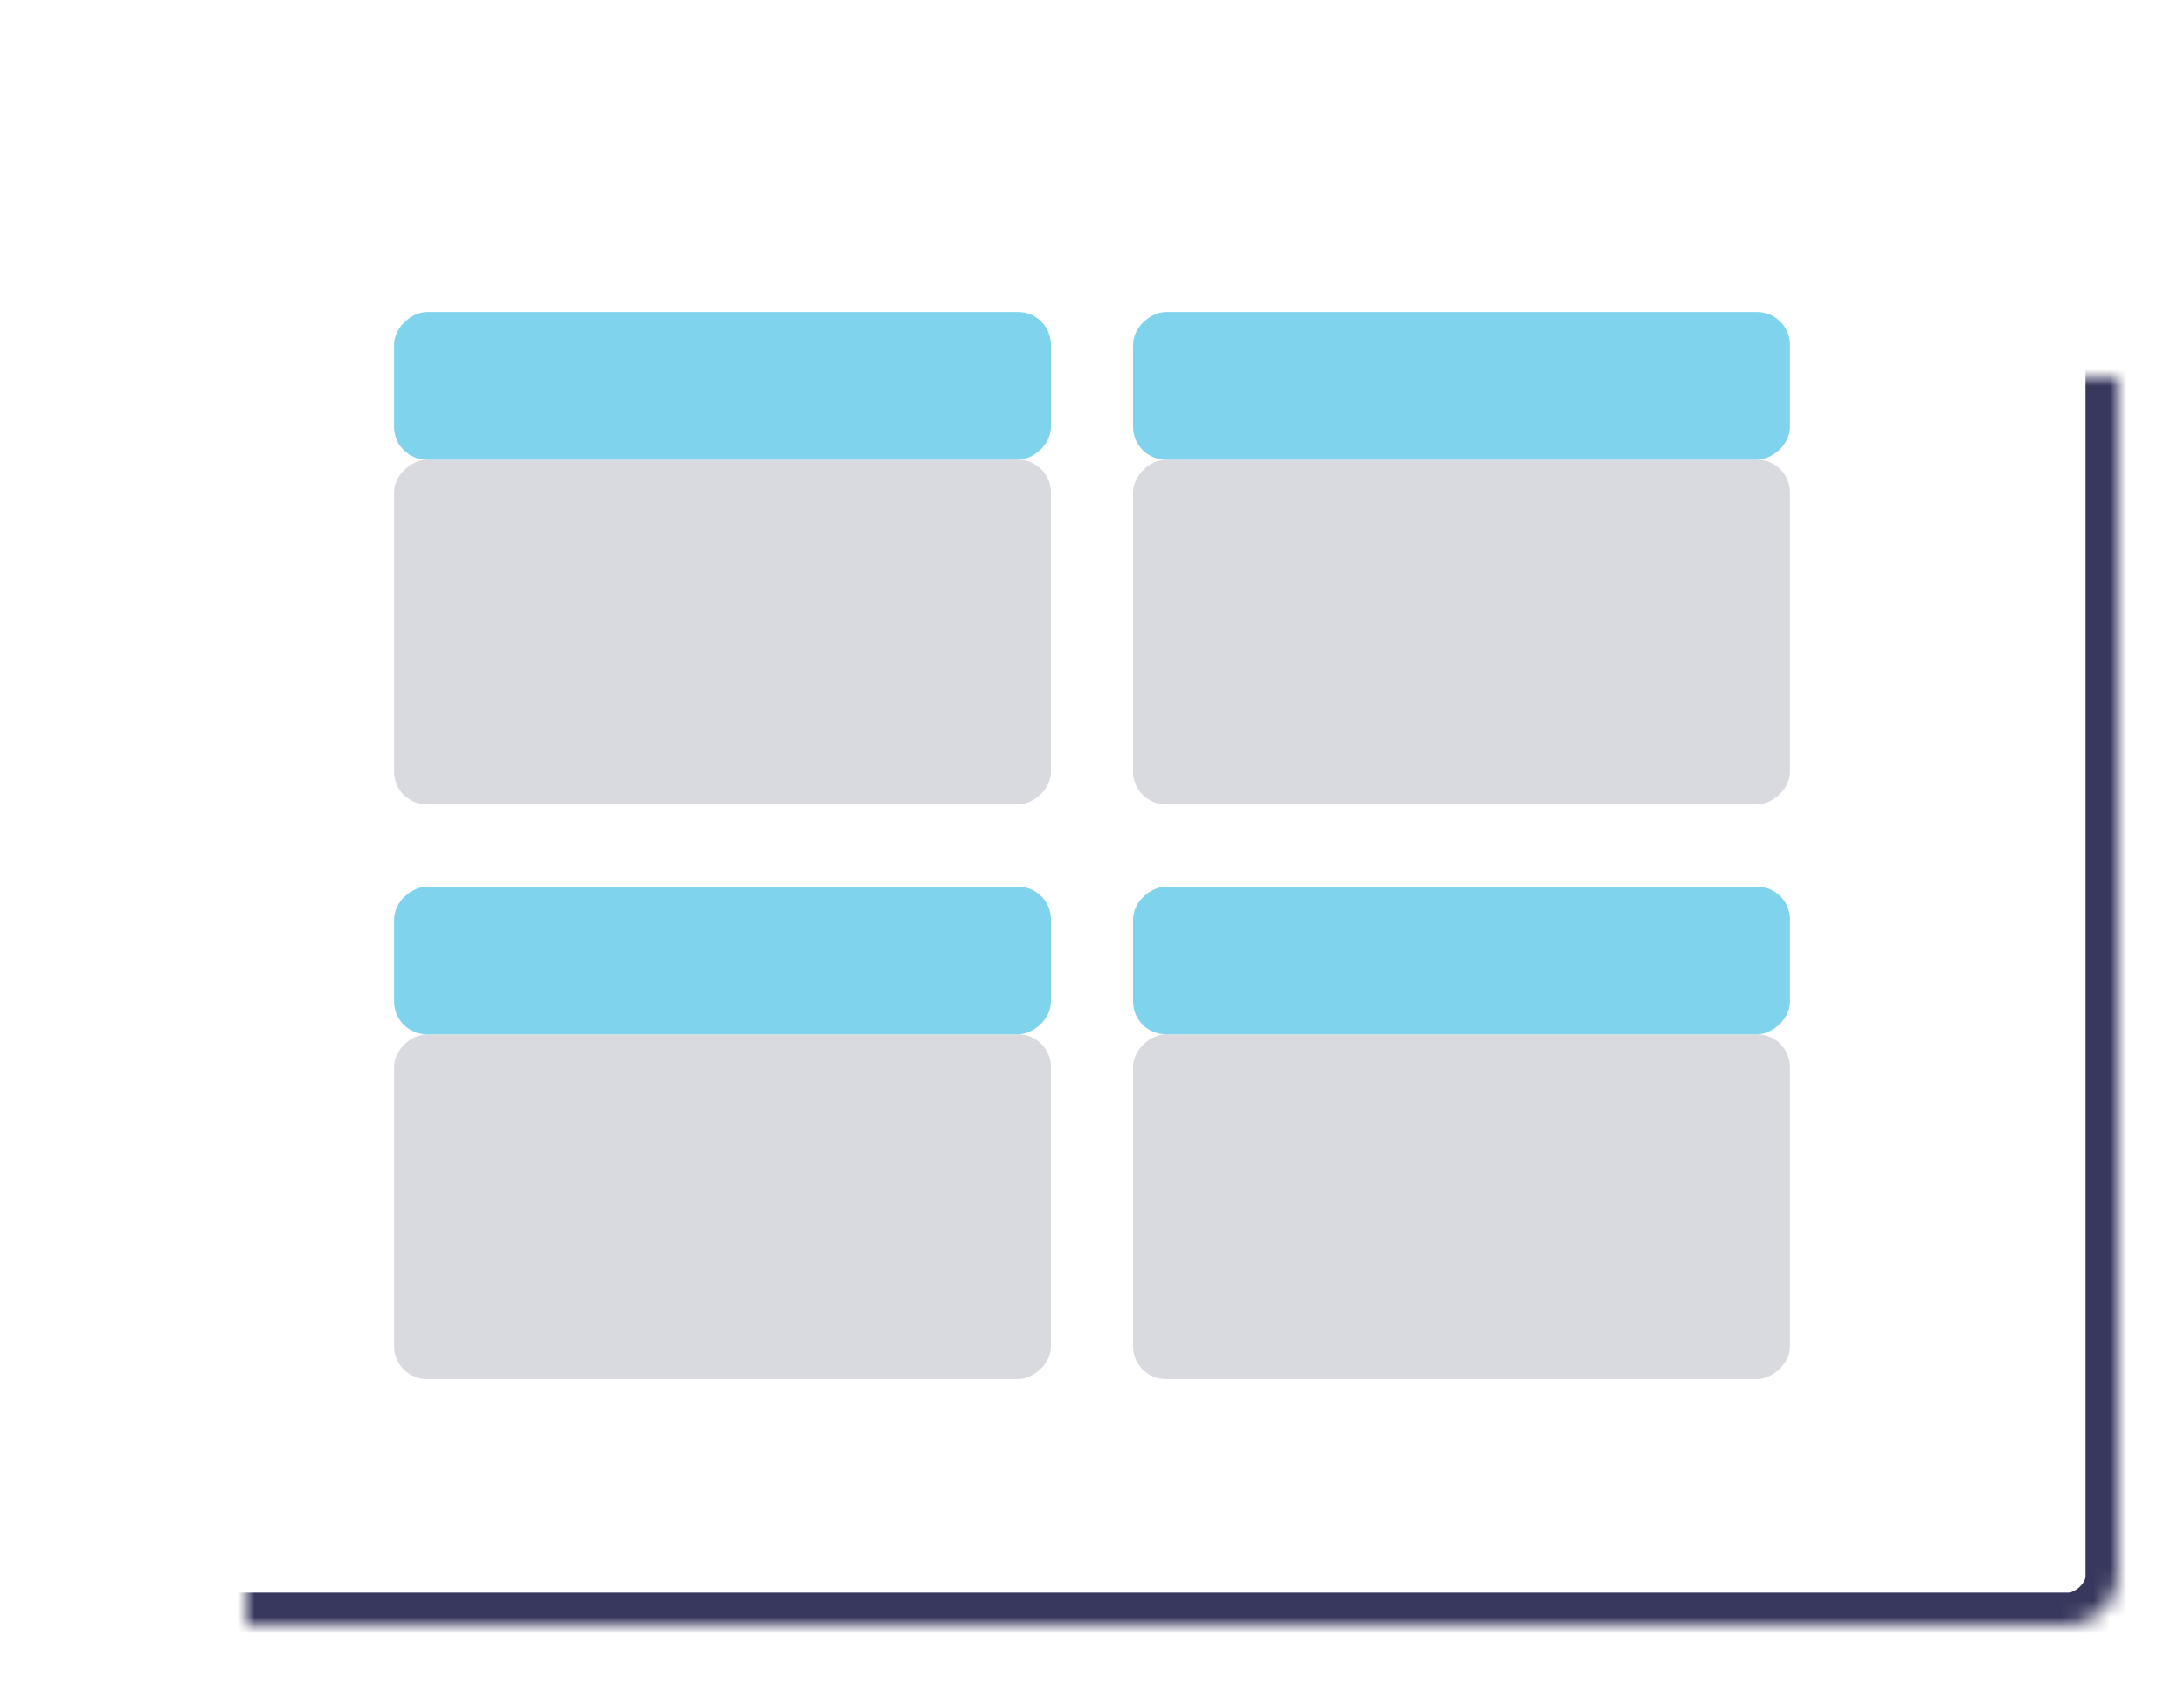 <?xml version="1.0" encoding="UTF-8" standalone="no"?>
<svg width="133px" height="103px" viewBox="0 0 133 103" version="1.1" xmlns="http://www.w3.org/2000/svg" xmlns:xlink="http://www.w3.org/1999/xlink">
    <!-- Generator: Sketch 3.8.2 (29753) - http://www.bohemiancoding.com/sketch -->
    <title>cards</title>
    <desc>Created with Sketch.</desc>
    <defs>
        <rect id="path-1" x="19" y="-11" width="95" height="125" rx="3"></rect>
        <mask id="mask-2" maskContentUnits="userSpaceOnUse" maskUnits="objectBoundingBox" x="0" y="0" width="95" height="125" fill="white">
            <use xlink:href="#path-1"></use>
        </mask>
    </defs>
    <g id="Page-1" stroke="none" stroke-width="1" fill="none" fill-rule="evenodd">
        <g id="cards">
            <use id="Rectangle-1" stroke="#38385E" mask="url(#mask-2)" stroke-width="4" transform="translate(66.5, 51.5) rotate(-90) translate(-66.5, -51.5) " xlink:href="#path-1"></use>
            <g id="Group" transform="translate(24, 19)">
                <rect id="Rectangle-1" fill="#D9D9E0" transform="translate(20, 19.5) rotate(-90) translate(-20, -19.5) " x="9.5" y="-0.5" width="21" height="40" rx="2"></rect>
                <rect id="Rectangle-1" fill="#80D3EC" transform="translate(20, 4.5) rotate(-90) translate(-20, -4.5) " x="15.5" y="-15.5" width="9" height="40" rx="2"></rect>
            </g>
            <g id="Group" transform="translate(69, 19)">
                <rect id="Rectangle-1" fill="#D9D9E0" transform="translate(20, 19.5) rotate(-90) translate(-20, -19.5) " x="9.5" y="-0.5" width="21" height="40" rx="2"></rect>
                <rect id="Rectangle-1" fill="#80D3EC" transform="translate(20, 4.5) rotate(-90) translate(-20, -4.5) " x="15.5" y="-15.5" width="9" height="40" rx="2"></rect>
            </g>
            <g id="Group" transform="translate(24, 54)">
                <rect id="Rectangle-1" fill="#D9D9E0" transform="translate(20, 19.5) rotate(-90) translate(-20, -19.5) " x="9.5" y="-0.5" width="21" height="40" rx="2"></rect>
                <rect id="Rectangle-1" fill="#80D3EC" transform="translate(20, 4.5) rotate(-90) translate(-20, -4.5) " x="15.5" y="-15.5" width="9" height="40" rx="2"></rect>
            </g>
            <g id="Group" transform="translate(69, 54)">
                <rect id="Rectangle-1" fill="#D9D9E0" transform="translate(20, 19.5) rotate(-90) translate(-20, -19.5) " x="9.5" y="-0.5" width="21" height="40" rx="2"></rect>
                <rect id="Rectangle-1" fill="#80D3EC" transform="translate(20, 4.5) rotate(-90) translate(-20, -4.5) " x="15.5" y="-15.5" width="9" height="40" rx="2"></rect>
            </g>
        </g>
    </g>
</svg>
